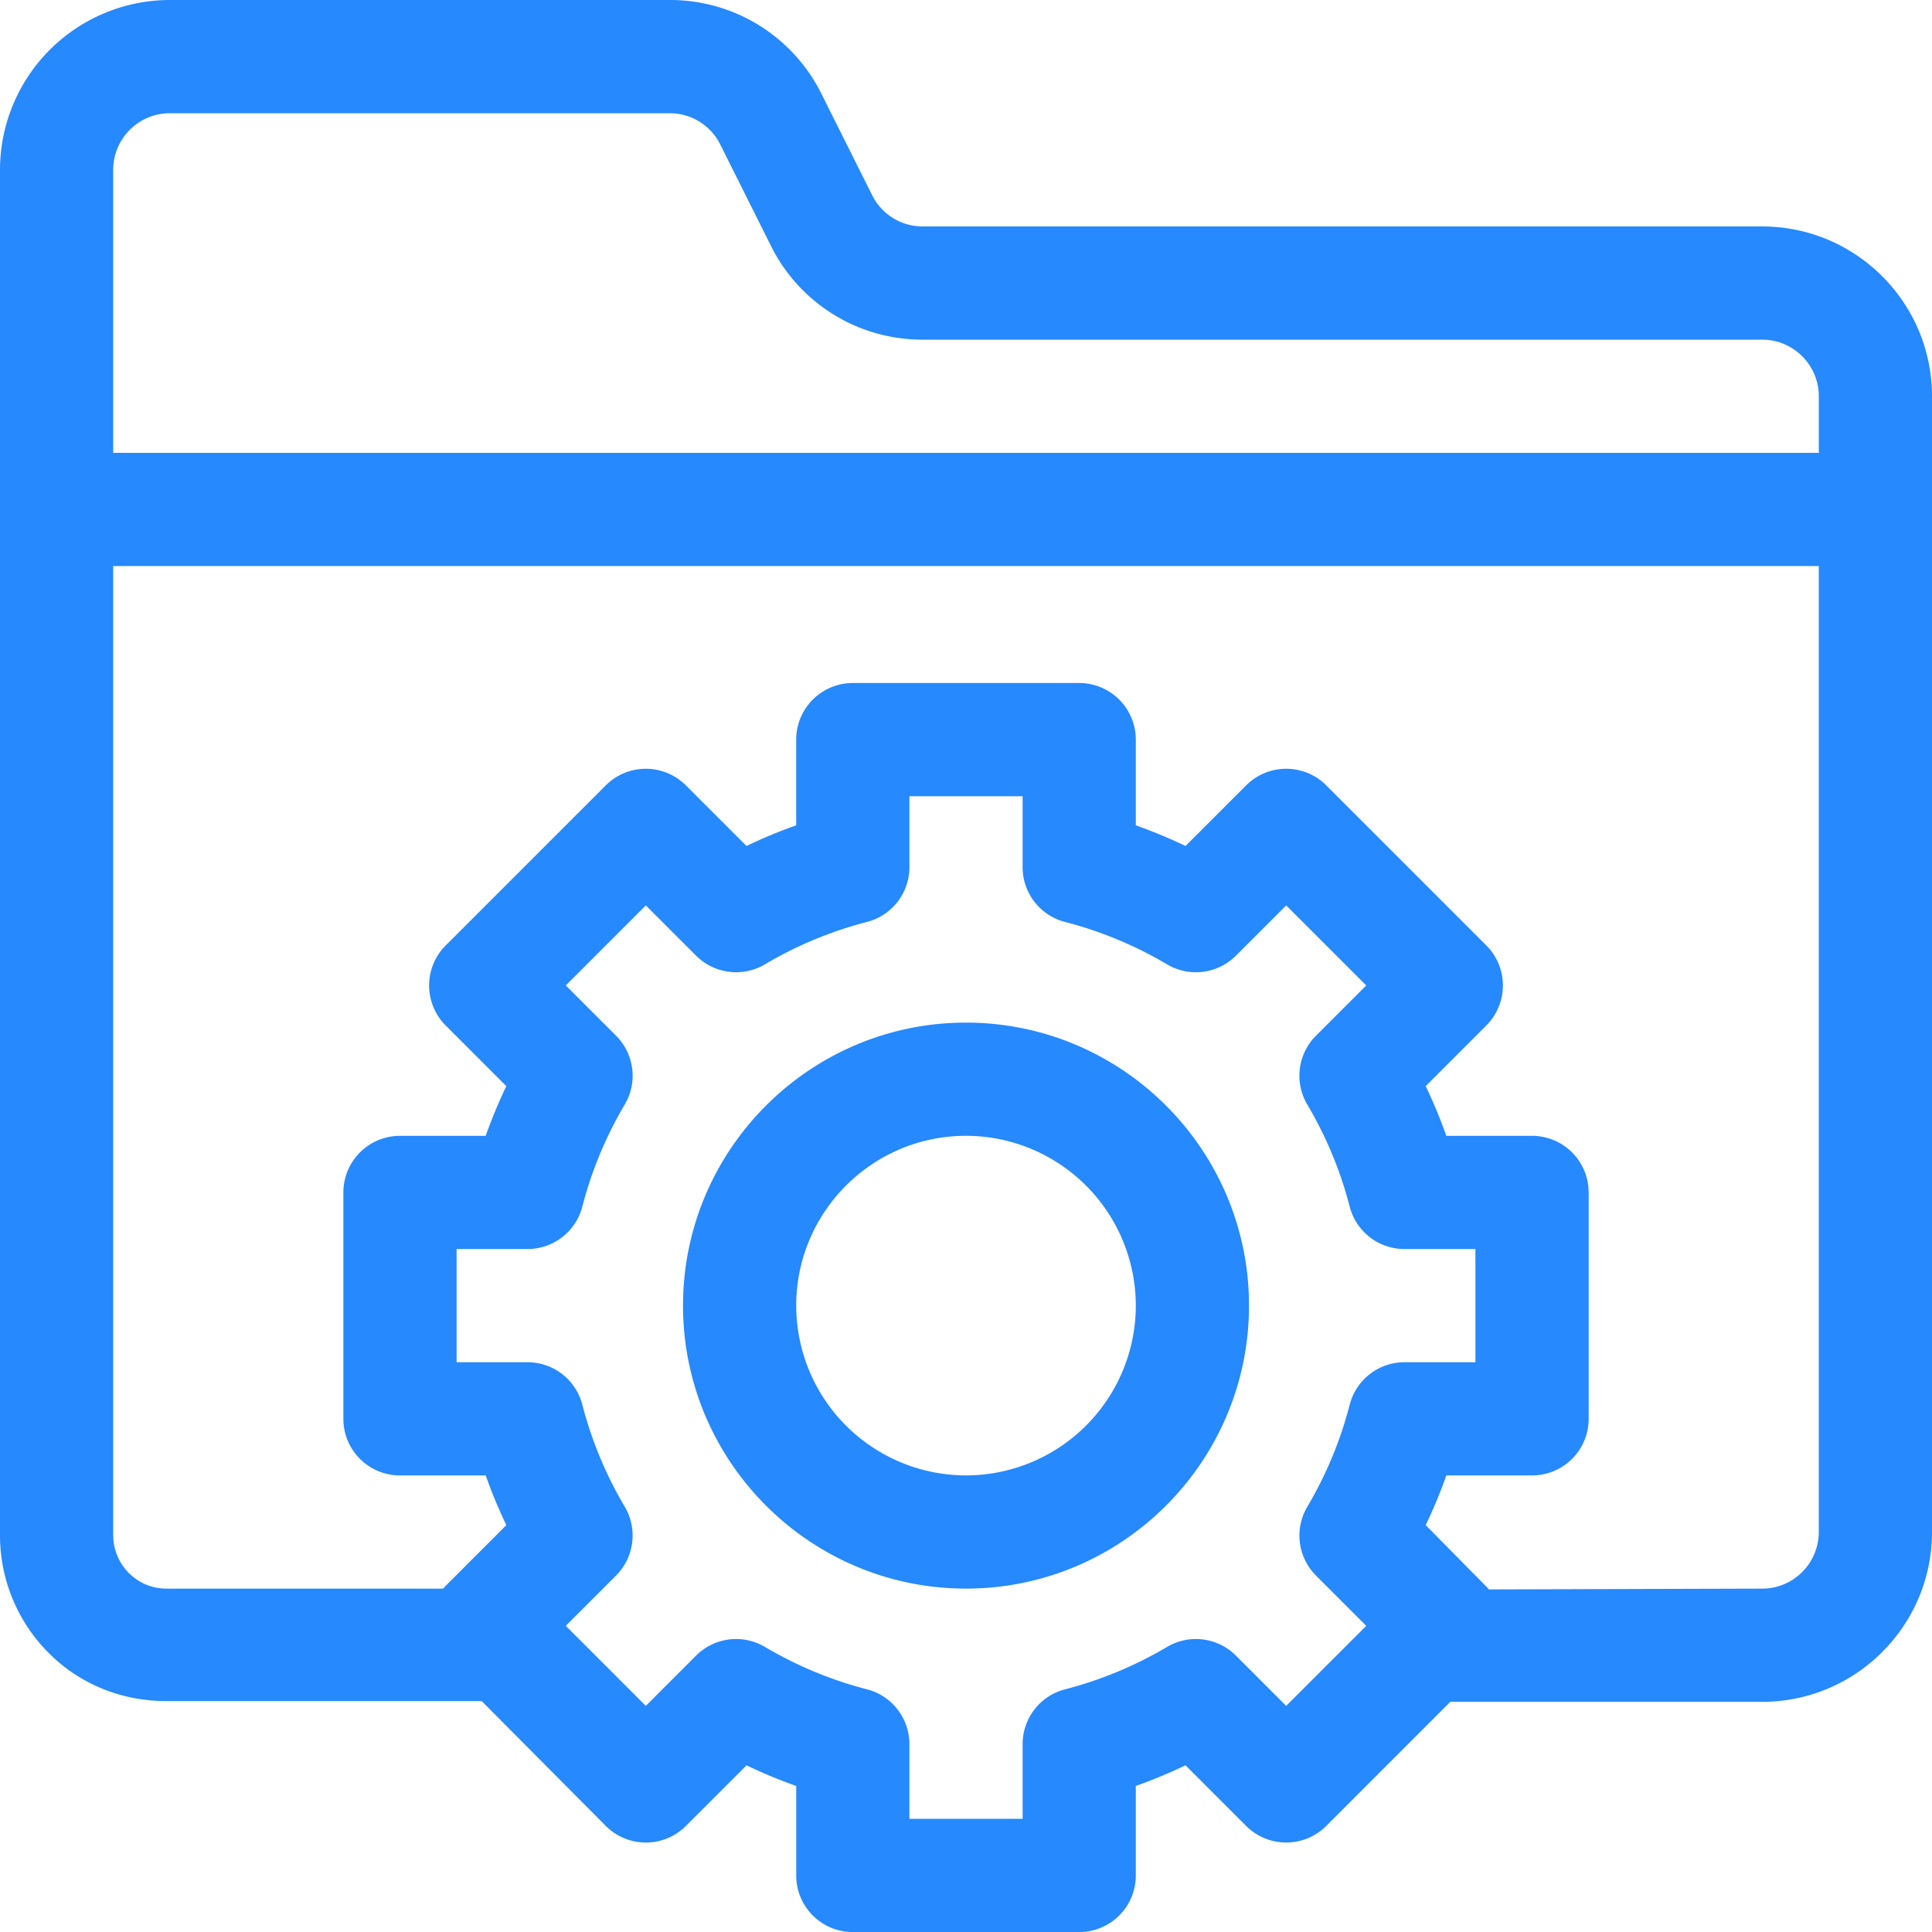 <svg width="66" height="66" fill="none" xmlns="http://www.w3.org/2000/svg"><g clip-path="url(#clip0)" fill="#2689FE"><path d="M33 34.934c-5.33 0-9.667 4.337-9.667 9.667 0 5.331 4.337 9.668 9.667 9.668 5.331 0 9.668-4.337 9.668-9.668 0-5.33-4.337-9.667-9.668-9.667zm0 15.468a5.807 5.807 0 01-5.8-5.8c0-3.2 2.602-5.801 5.8-5.801a5.807 5.807 0 015.801 5.8 5.807 5.807 0 01-5.8 5.801z"/><path d="M66 17.396v-3.86c0-3.198-2.603-5.8-5.801-5.8H31.523c-.737 0-1.4-.41-1.73-1.07l-1.73-3.458A5.769 5.769 0 0022.877 0H5.8A5.808 5.808 0 000 5.8v46.632a5.68 5.68 0 001.658 4.03c1.074 1.081 2.505 1.65 4.031 1.65h10.767l4.24 4.266a1.933 1.933 0 002.734 0l2.072-2.072c.553.265 1.12.5 1.698.705v3.057c0 1.068.866 1.934 1.933 1.934h7.735a1.934 1.934 0 001.933-1.934V61.01c.578-.204 1.145-.44 1.698-.705l2.072 2.072c.755.755 1.98.755 2.735 0l4.239-4.24H60.2c3.198 0 5.8-2.602 5.8-5.8V17.395zM44.956 53.824l1.717 1.717-2.735 2.734-1.717-1.717a1.934 1.934 0 00-2.352-.297 13.45 13.45 0 01-3.485 1.449c-.854.22-1.45.99-1.45 1.872v2.551h-3.867v-2.551c0-.882-.597-1.652-1.45-1.872a13.447 13.447 0 01-3.486-1.449 1.934 1.934 0 00-2.352.297l-1.717 1.717-2.734-2.735 1.717-1.717a1.934 1.934 0 00.297-2.352 13.443 13.443 0 01-1.449-3.485 1.934 1.934 0 00-1.872-1.45h-2.423v-3.867h2.423c.882 0 1.652-.597 1.872-1.45a13.447 13.447 0 011.449-3.486c.45-.76.327-1.728-.297-2.352l-1.717-1.717 2.734-2.734 1.717 1.717a1.934 1.934 0 002.352.296 13.45 13.45 0 013.486-1.448c.853-.22 1.45-.99 1.45-1.872V27.2h3.867v2.423c0 .882.596 1.652 1.45 1.872 1.222.316 2.395.803 3.485 1.449.76.45 1.728.327 2.352-.297l1.717-1.717 2.735 2.734-1.717 1.717a1.934 1.934 0 00-.297 2.352 13.436 13.436 0 011.448 3.486c.22.853.99 1.45 1.872 1.45h2.423v3.867H47.98c-.881 0-1.651.596-1.872 1.45a13.447 13.447 0 01-1.448 3.486c-.45.76-.328 1.727.297 2.352zm17.176-1.487A1.935 1.935 0 0160.2 54.27h-.055l-9.282.026a1.604 1.604 0 00-.088-.097l-2.071-2.098c.265-.553.5-1.12.705-1.698h2.928a1.934 1.934 0 001.934-1.933v-7.735a1.934 1.934 0 00-1.934-1.933h-2.928a17.313 17.313 0 00-.705-1.699l2.071-2.071a1.934 1.934 0 000-2.735l-5.469-5.469a1.934 1.934 0 00-2.734 0L40.499 28.9a17.71 17.71 0 00-1.698-.706v-2.927a1.934 1.934 0 00-1.934-1.934h-7.734a1.934 1.934 0 00-1.934 1.934v2.927c-.578.205-1.144.44-1.698.706l-2.072-2.072a1.934 1.934 0 00-2.734 0l-5.47 5.47a1.934 1.934 0 000 2.734l2.072 2.072c-.265.553-.5 1.12-.705 1.698h-2.928a1.934 1.934 0 00-1.934 1.933v7.735c0 1.068.866 1.933 1.934 1.933h2.928c.205.578.44 1.145.706 1.698l-2.072 2.072c-.031.031-.06.064-.088.097h-9.45c-.487 0-.945-.19-1.287-.534a1.838 1.838 0 01-.534-1.305V19.337h58.265v33zm0-36.867H3.867V5.802c0-1.066.868-1.934 1.934-1.934h17.075c.737 0 1.4.41 1.73 1.07l1.729 3.458a5.77 5.77 0 005.188 3.207h28.676c1.066 0 1.934.867 1.934 1.933v1.934z"/></g><defs><clipPath id="clip0"><path fill="#fff" d="M0 0h66v66H0z"/></clipPath></defs></svg>